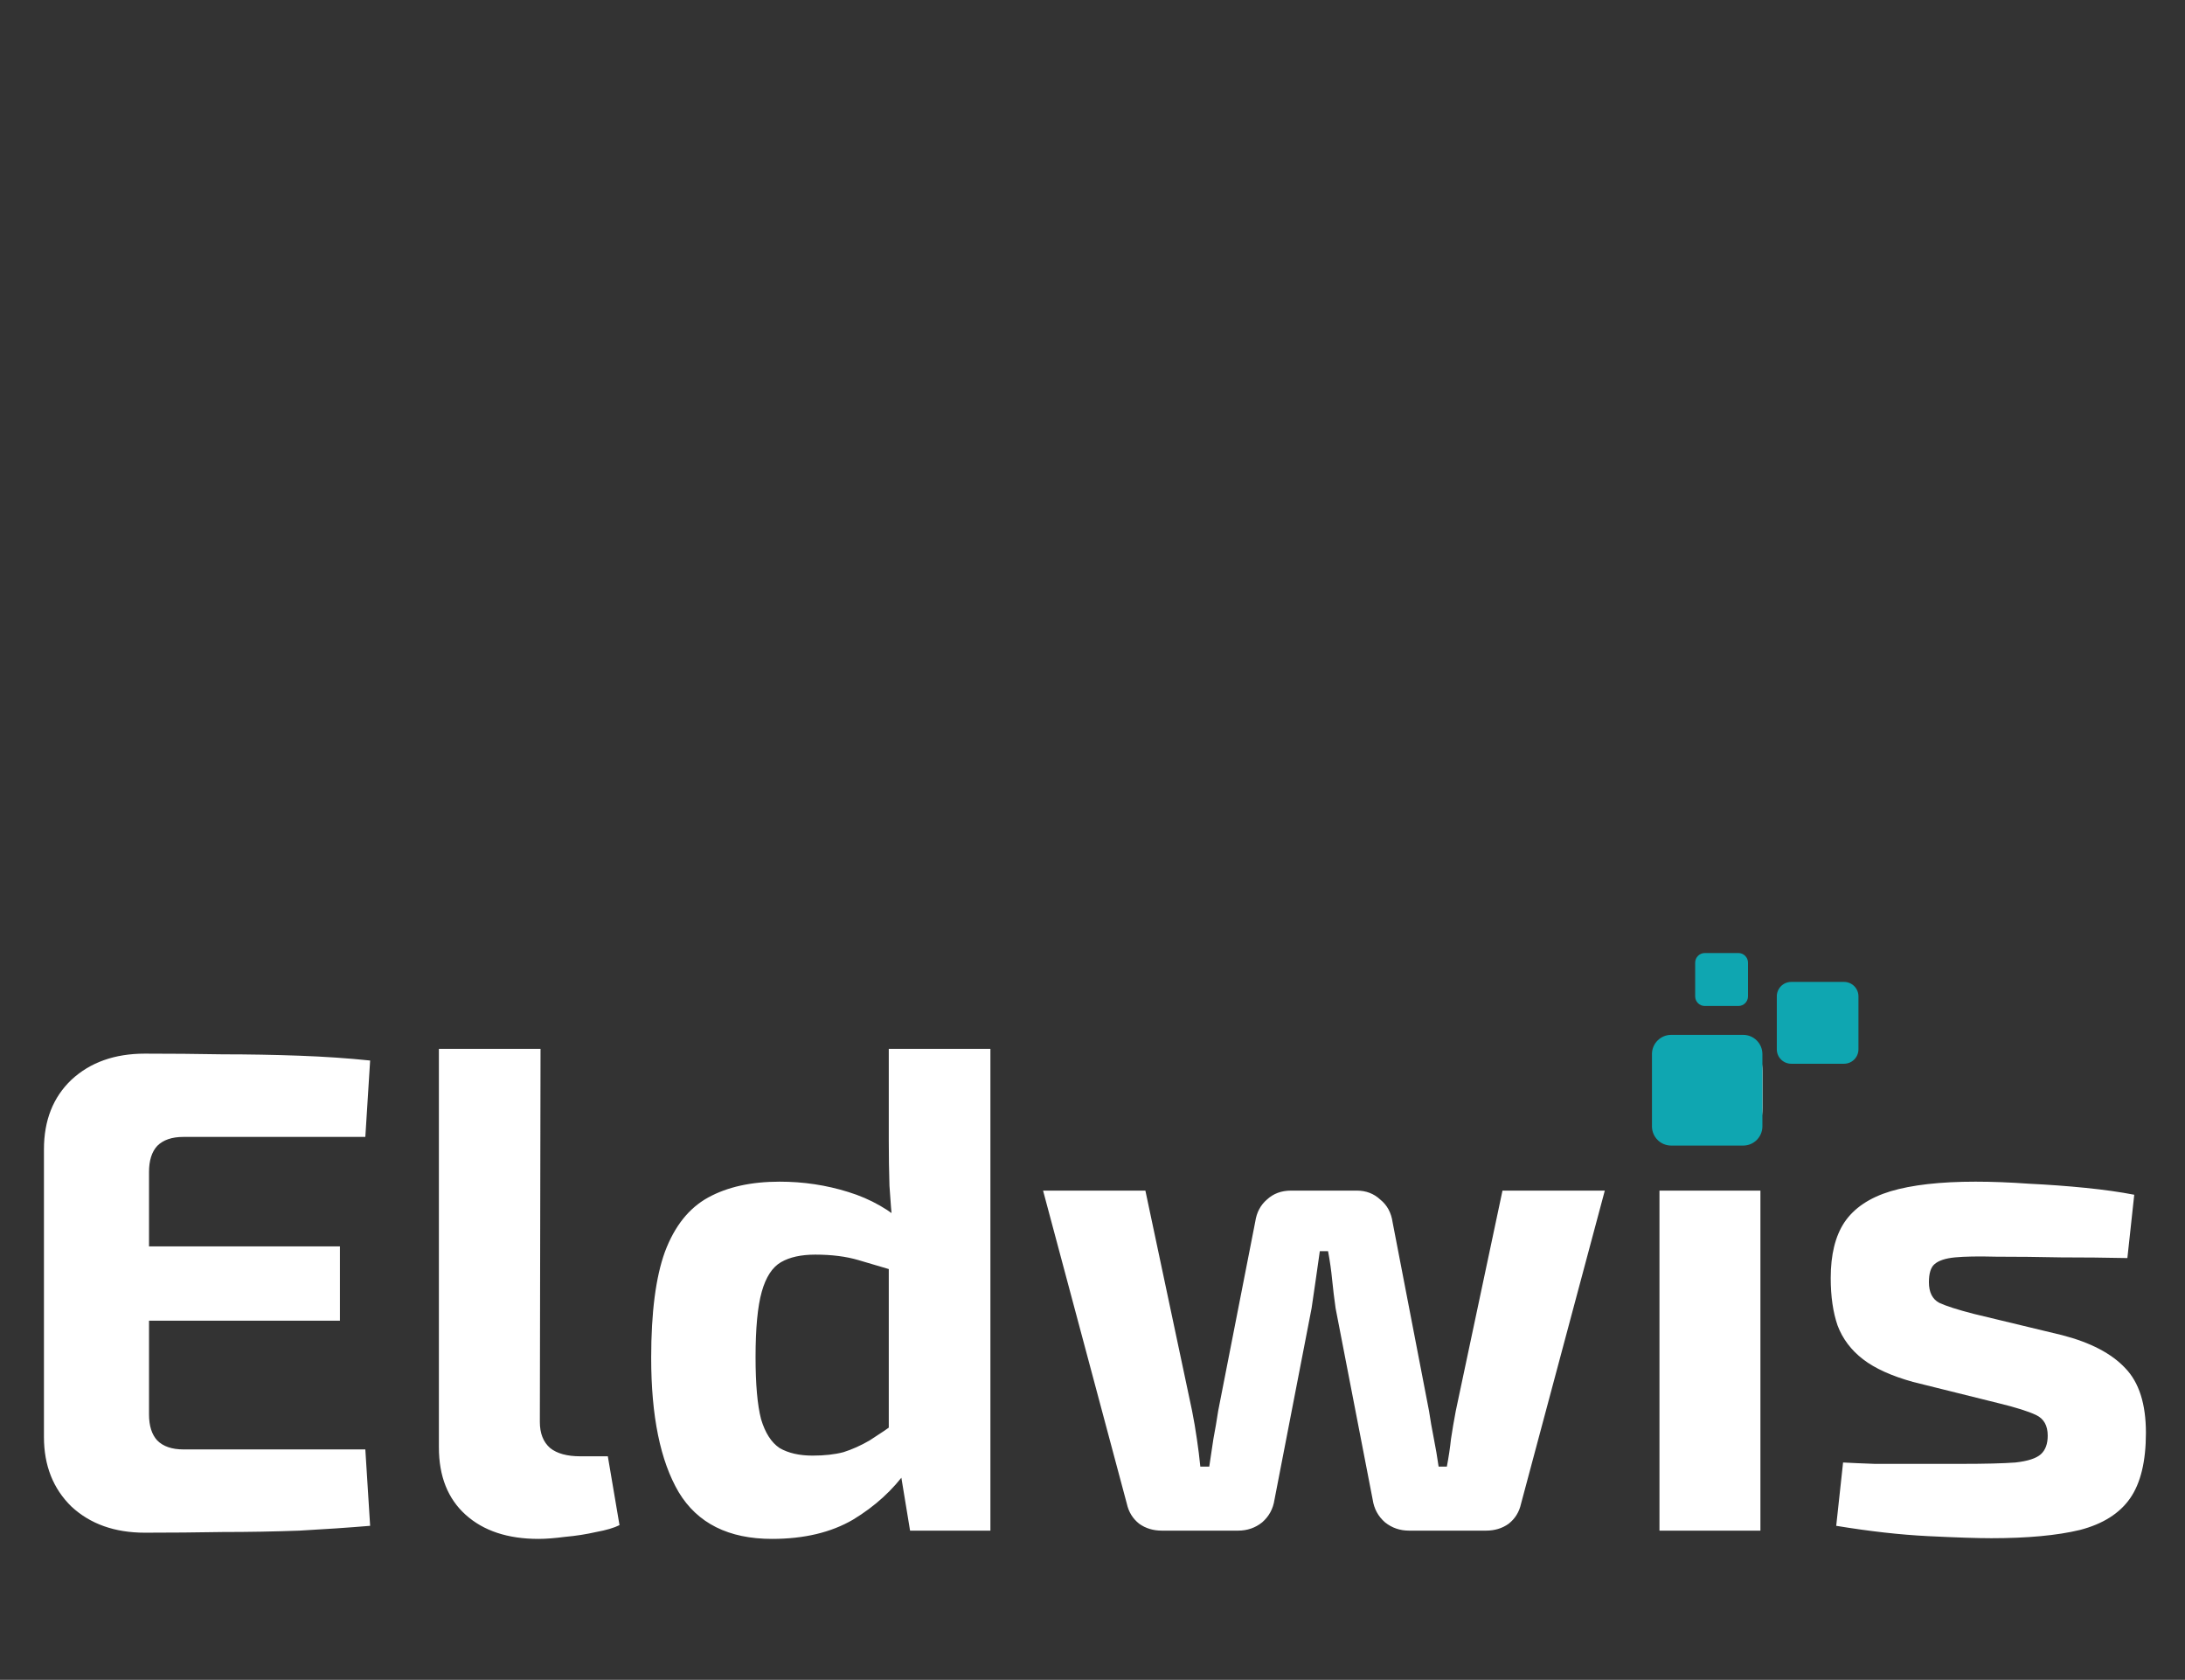 <svg width="307" height="236" viewBox="0 0 307 236" fill="none" xmlns="http://www.w3.org/2000/svg">
<rect x="0" y="0" width="307" height="236" fill="#333333" stroke="none"/>
<path d="M20.358 148.025C23.96 148.025 27.595 148.057 31.261 148.121C34.928 148.121 38.53 148.186 42.068 148.315C45.605 148.444 48.918 148.669 52.005 148.992L51.33 159.725H25.761C24.153 159.725 22.931 160.145 22.095 160.982C21.323 161.82 20.937 163.046 20.937 164.657V198.695C20.937 200.307 21.323 201.532 22.095 202.37C22.931 203.208 24.153 203.627 25.761 203.627H51.33L52.005 214.36C48.918 214.618 45.605 214.844 42.068 215.037C38.53 215.166 34.928 215.231 31.261 215.231C27.595 215.295 23.96 215.327 20.358 215.327C16.113 215.327 12.671 214.103 10.034 211.653C7.461 209.139 6.175 205.883 6.175 201.886V161.466C6.175 157.405 7.461 154.149 10.034 151.699C12.671 149.249 16.113 148.025 20.358 148.025ZM7.912 175.101H47.76V185.544H7.912V175.101ZM75.946 147.348L75.85 199.759C75.85 201.37 76.332 202.596 77.297 203.433C78.262 204.207 79.677 204.594 81.542 204.594H85.402L87.042 214.264C86.27 214.65 85.176 214.973 83.761 215.231C82.347 215.553 80.899 215.778 79.42 215.908C77.94 216.101 76.686 216.198 75.657 216.198C71.347 216.198 67.938 215.07 65.429 212.813C62.92 210.557 61.666 207.398 61.666 203.337V147.348H75.946ZM109.535 166.011C112.88 166.011 116.096 166.494 119.184 167.461C122.336 168.428 125.101 170.008 127.482 172.2L126.517 178.775C124.329 178.131 122.368 177.55 120.631 177.035C118.894 176.519 116.868 176.261 114.553 176.261C112.558 176.261 110.95 176.615 109.728 177.325C108.506 178.034 107.606 179.42 107.027 181.483C106.448 183.546 106.158 186.608 106.158 190.669C106.158 194.473 106.415 197.374 106.93 199.372C107.509 201.306 108.377 202.66 109.535 203.433C110.757 204.143 112.301 204.497 114.167 204.497C115.839 204.497 117.286 204.336 118.508 204.014C119.73 203.627 120.952 203.079 122.175 202.37C123.397 201.596 124.78 200.662 126.324 199.565L127.385 206.624C125.455 209.332 122.947 211.62 119.859 213.49C116.772 215.295 112.976 216.198 108.474 216.198C102.363 216.198 97.989 214.006 95.352 209.622C92.778 205.238 91.493 198.953 91.493 190.766C91.493 184.384 92.135 179.42 93.422 175.874C94.773 172.264 96.799 169.718 99.501 168.235C102.202 166.752 105.547 166.011 109.535 166.011ZM139.156 147.348V215.037H127.868L126.42 206.238L124.877 205.174V173.843L125.455 172.586C125.262 170.588 125.101 168.589 124.973 166.591C124.908 164.528 124.877 162.433 124.877 160.306V147.348H139.156ZM225.48 167.268L213.709 211.266C213.452 212.426 212.873 213.361 211.972 214.07C211.071 214.715 210.01 215.037 208.788 215.037H197.982C196.695 215.037 195.57 214.65 194.605 213.877C193.64 213.039 193.061 211.975 192.868 210.686L187.658 183.803C187.465 182.45 187.304 181.128 187.175 179.839C187.046 178.485 186.853 177.131 186.596 175.777H185.439C185.246 177.131 185.053 178.485 184.86 179.839C184.667 181.128 184.474 182.45 184.281 183.803L179.07 210.686C178.878 211.975 178.299 213.039 177.334 213.877C176.369 214.65 175.243 215.037 173.957 215.037H163.247C162.025 215.037 160.964 214.715 160.063 214.07C159.162 213.361 158.583 212.426 158.326 211.266L146.555 167.268H160.931L167.492 198.212C167.749 199.501 167.975 200.823 168.168 202.176C168.361 203.466 168.521 204.755 168.65 206.044H169.904C170.097 204.755 170.29 203.466 170.483 202.176C170.74 200.823 170.966 199.501 171.159 198.212L176.369 171.619C176.562 170.33 177.108 169.299 178.009 168.525C178.91 167.687 180.035 167.268 181.386 167.268H190.649C191.935 167.268 193.029 167.687 193.929 168.525C194.894 169.299 195.473 170.362 195.666 171.716L200.78 198.212C200.973 199.501 201.198 200.79 201.455 202.08C201.712 203.369 201.938 204.69 202.131 206.044H203.288C203.545 204.69 203.738 203.401 203.867 202.176C204.06 200.887 204.286 199.565 204.543 198.212L211.104 167.268H225.48ZM247.345 167.268V215.037H233.161V167.268H247.345ZM243.389 146.188C246.219 146.188 247.634 147.638 247.634 150.539V155.664C247.634 158.565 246.219 160.015 243.389 160.015H237.214C234.383 160.015 232.968 158.565 232.968 155.664V150.539C232.968 147.638 234.383 146.188 237.214 146.188H243.389ZM277.58 166.011C279.896 166.011 282.405 166.108 285.106 166.301C287.808 166.43 290.445 166.623 293.018 166.881C295.591 167.139 297.874 167.461 299.869 167.848L298.904 176.744C295.816 176.68 292.696 176.648 289.545 176.648C286.457 176.583 283.434 176.551 280.475 176.551C277.966 176.487 276.037 176.519 274.686 176.648C273.335 176.777 272.37 177.099 271.791 177.615C271.276 178.066 271.019 178.904 271.019 180.129C271.019 181.547 271.502 182.514 272.467 183.03C273.431 183.481 275.039 183.997 277.291 184.577L289.738 187.575C293.725 188.606 296.685 190.153 298.614 192.216C300.544 194.215 301.509 197.245 301.509 201.306C301.509 205.303 300.769 208.365 299.29 210.492C297.81 212.62 295.462 214.103 292.246 214.941C289.03 215.714 284.881 216.101 279.8 216.101C277.805 216.101 274.846 216.004 270.923 215.811C266.999 215.617 262.689 215.134 257.994 214.36L258.959 205.464C260.116 205.528 261.595 205.593 263.397 205.657C265.198 205.657 267.16 205.657 269.283 205.657C271.405 205.657 273.528 205.657 275.651 205.657C278.931 205.657 281.44 205.593 283.177 205.464C284.913 205.271 286.103 204.884 286.746 204.304C287.389 203.723 287.711 202.853 287.711 201.693C287.711 200.275 287.164 199.308 286.071 198.792C284.977 198.276 283.241 197.728 280.861 197.148L268.8 194.15C265.777 193.312 263.429 192.249 261.757 190.959C260.084 189.67 258.894 188.091 258.187 186.221C257.543 184.351 257.222 182.127 257.222 179.549C257.222 176.261 257.865 173.65 259.152 171.716C260.502 169.718 262.657 168.267 265.616 167.365C268.639 166.462 272.627 166.011 277.58 166.011Z" fill="white"/>
<path d="M244.925 145.387H234.804C233.314 145.387 232.105 146.598 232.105 148.092V158.235C232.105 159.729 233.314 160.94 234.804 160.94H244.925C246.416 160.94 247.624 159.729 247.624 158.235V148.092C247.624 146.598 246.416 145.387 244.925 145.387Z" fill="#0FA6B1"/>
<path d="M259.095 137.948H251.673C250.555 137.948 249.648 138.857 249.648 139.977V147.415C249.648 148.536 250.555 149.444 251.673 149.444H259.095C260.213 149.444 261.119 148.536 261.119 147.415V139.977C261.119 138.857 260.213 137.948 259.095 137.948Z" fill="#0FA6B1"/>
<path d="M244.25 133.891H239.527C238.782 133.891 238.178 134.497 238.178 135.244V139.977C238.178 140.724 238.782 141.33 239.527 141.33H244.25C244.996 141.33 245.6 140.724 245.6 139.977V135.244C245.6 134.497 244.996 133.891 244.25 133.891Z" fill="#0FA6B1"/>
</svg>

